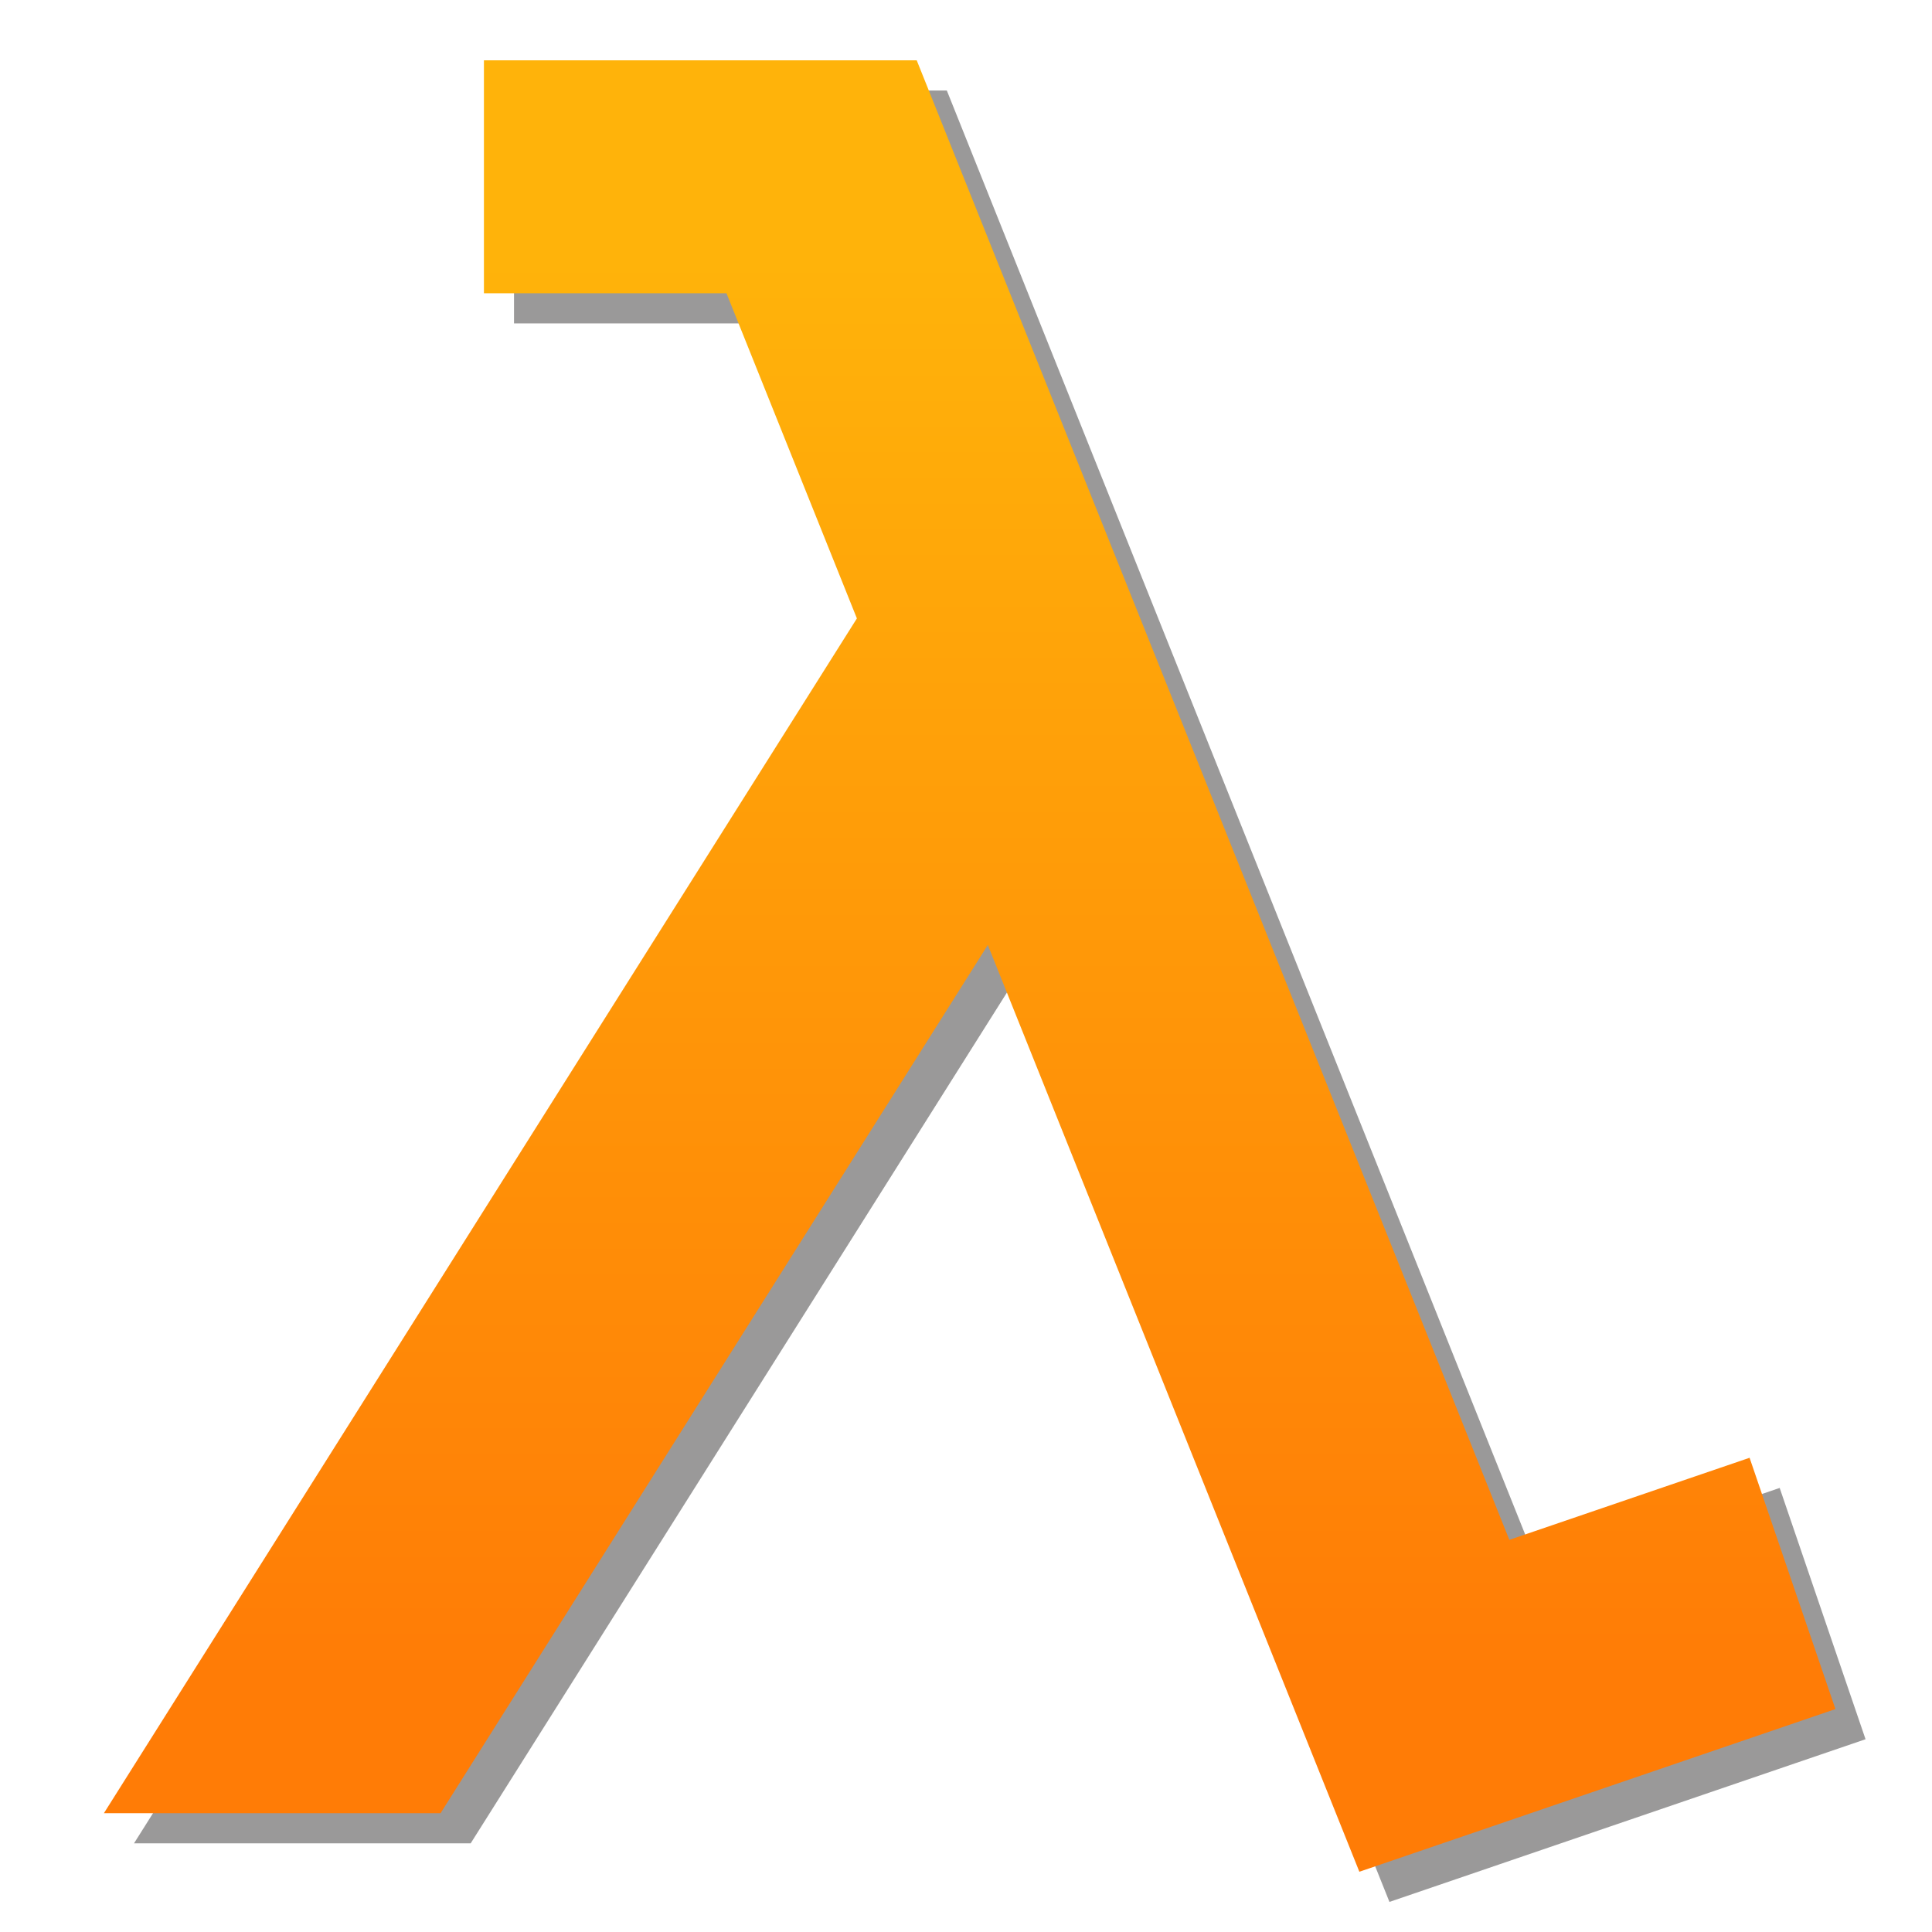 <svg xmlns="http://www.w3.org/2000/svg" width="32" height="32" viewBox="0 0 320000 320000" shape-rendering="geometricPrecision" text-rendering="geometricPrecision" image-rendering="optimizeQuality" fill-rule="evenodd" clip-rule="evenodd"><defs><style><![CDATA[
    .fil0 {fill:#373435;fill-opacity:0.502}
    .fil1 {fill:url(#id0)}
   ]]></style><linearGradient id="id0" gradientUnits="userSpaceOnUse" x1="160614" y1="42994.2" x2="160614" y2="277018"><stop offset="0" stop-color="#FFB30A"/><stop offset="1" stop-color="#FF7C06"/></linearGradient></defs><g id="Layer_x0020_1"><path class="fil0" d="M125309 53566H85138V14989h71685l98154 245055 39793-13595 14222 41624-78855 26943-61538-153504-90642 143806H22194l124719-197891z"/><path class="fil1" d="M120325 48569H80154V9993h71684l98155 245055 39793-13595 14221 41624-78854 26942-61539-153503-90642 143806H17210l124718-197892z"/></g></svg>